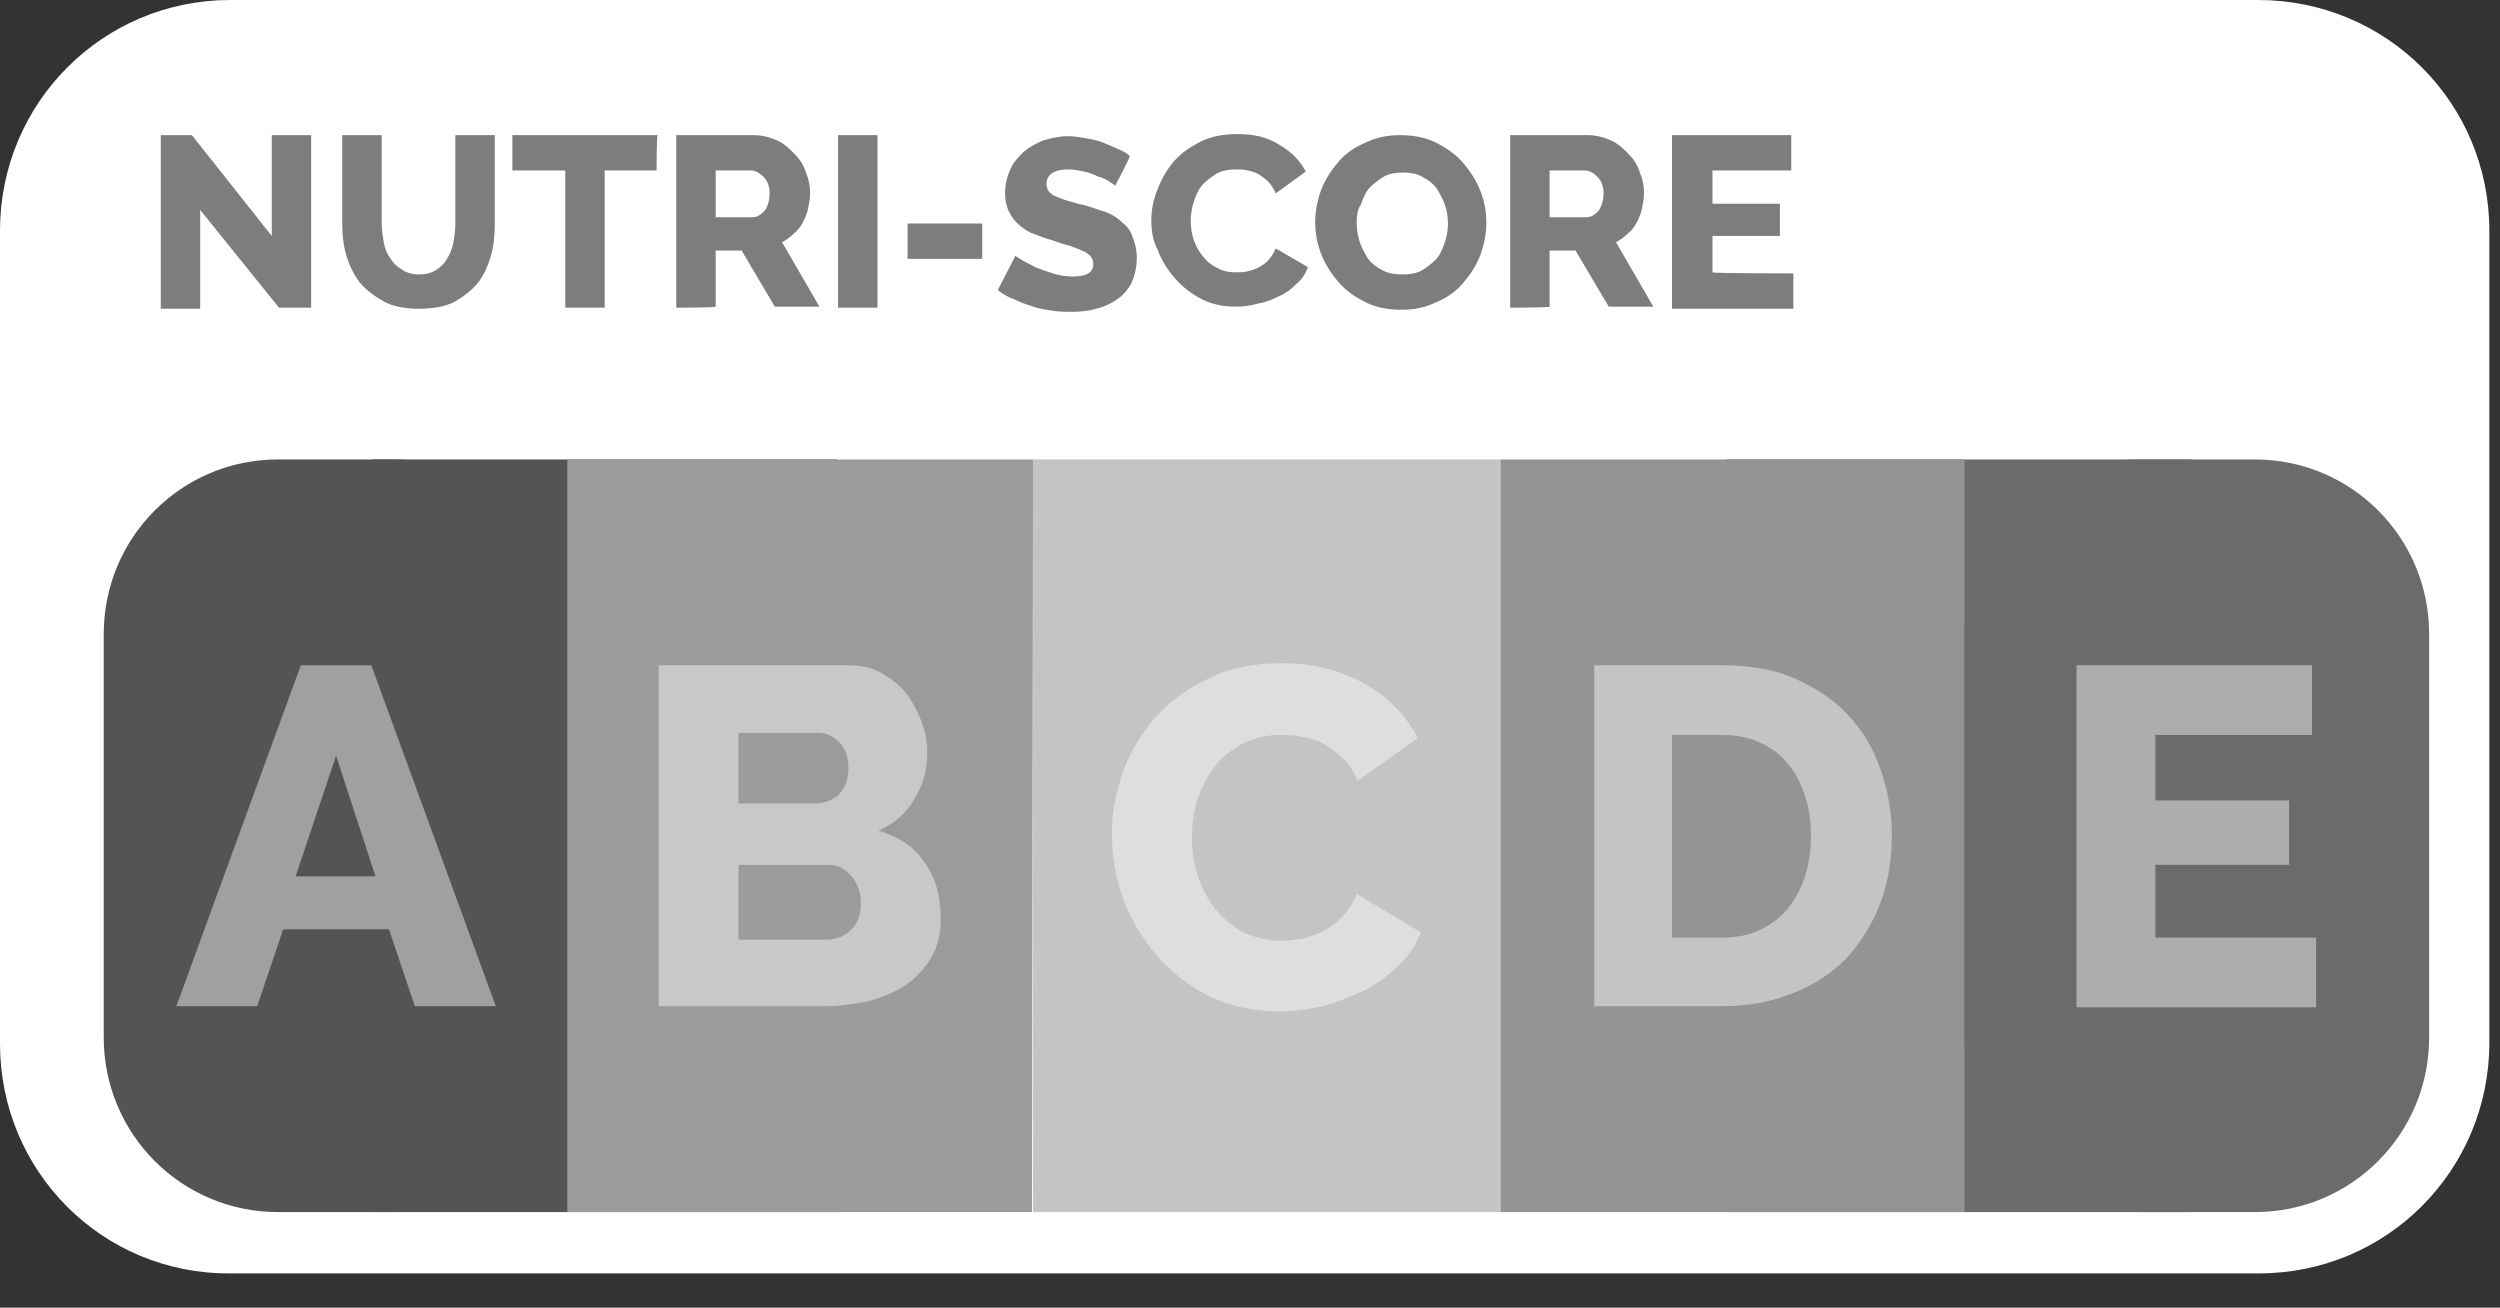 <svg width="65" height="34" viewBox="0 0 65 34" fill="none" xmlns="http://www.w3.org/2000/svg">
<rect x="0" y="0" width="65" height="34" fill="#333333" stroke="none"/>
<path fill-rule="evenodd" clip-rule="evenodd" d="M5.987 0H58.709C62.053 0 64.723 2.676 64.723 6V27.108C64.723 30.432 62.053 33.108 58.736 33.108H5.987C2.67 33.135 0 30.459 0 27.135V6C0 2.676 2.67 0 5.987 0Z" fill="white"/>
<path fill-rule="evenodd" clip-rule="evenodd" d="M9.681 11.946H21.763V31.514H9.681V11.946Z" fill="#545454"/>
<path fill-rule="evenodd" clip-rule="evenodd" d="M44.901 11.946H56.983V31.514H44.901V11.946Z" fill="#6B6B6B"/>
<path fill-rule="evenodd" clip-rule="evenodd" d="M7.227 11.946H10.248C12.756 11.946 14.778 13.973 14.778 16.486V26.973C14.778 29.486 12.756 31.514 10.248 31.514H7.227C4.719 31.514 2.697 29.486 2.697 26.973V16.486C2.697 13.973 4.719 11.946 7.227 11.946Z" fill="#545454"/>
<path fill-rule="evenodd" clip-rule="evenodd" d="M38.995 11.946H51.077V31.514H38.995V11.946Z" fill="#949494"/>
<path d="M41.449 26.162V17.297H44.767C45.495 17.297 46.142 17.405 46.681 17.649C47.221 17.892 47.679 18.189 48.056 18.595C48.434 19 48.704 19.459 48.892 20C49.081 20.541 49.189 21.108 49.189 21.703C49.189 22.378 49.081 23 48.866 23.541C48.65 24.081 48.353 24.541 47.976 24.946C47.598 25.324 47.14 25.622 46.573 25.838C46.034 26.054 45.441 26.162 44.767 26.162H41.449ZM47.086 21.73C47.086 21.351 47.032 20.973 46.924 20.676C46.816 20.351 46.681 20.081 46.465 19.838C46.277 19.595 46.034 19.432 45.737 19.297C45.441 19.162 45.117 19.108 44.739 19.108H43.472V24.378H44.739C45.117 24.378 45.441 24.324 45.737 24.189C46.034 24.054 46.277 23.865 46.465 23.649C46.654 23.405 46.816 23.135 46.924 22.811C47.032 22.459 47.086 22.108 47.086 21.73Z" fill="white" fill-opacity="0.446"/>
<path fill-rule="evenodd" clip-rule="evenodd" d="M26.86 11.946H39.022V31.514H26.86V11.946Z" fill="#C4C4C4"/>
<path fill-rule="evenodd" clip-rule="evenodd" d="M26.86 11.946H14.751V31.514H26.833L26.86 11.946Z" fill="#9B9B9B"/>
<path d="M28.909 21.649C28.909 21.108 29.017 20.595 29.206 20.054C29.395 19.514 29.692 19.054 30.069 18.622C30.447 18.216 30.905 17.865 31.471 17.622C32.011 17.351 32.631 17.243 33.332 17.243C34.168 17.243 34.869 17.432 35.49 17.784C36.11 18.135 36.568 18.622 36.865 19.189L35.301 20.297C35.193 20.054 35.085 19.865 34.923 19.73C34.761 19.568 34.6 19.459 34.438 19.351C34.249 19.243 34.06 19.189 33.871 19.162C33.683 19.108 33.494 19.108 33.305 19.108C32.928 19.108 32.577 19.189 32.28 19.351C31.984 19.514 31.741 19.703 31.552 19.973C31.363 20.216 31.229 20.514 31.121 20.811C31.04 21.135 30.986 21.459 30.986 21.784C30.986 22.135 31.04 22.459 31.148 22.784C31.256 23.108 31.417 23.405 31.606 23.649C31.822 23.892 32.065 24.108 32.334 24.243C32.631 24.378 32.955 24.459 33.305 24.459C33.494 24.459 33.683 24.432 33.871 24.405C34.06 24.351 34.249 24.297 34.438 24.189C34.627 24.081 34.788 23.973 34.923 23.811C35.085 23.649 35.193 23.459 35.274 23.243L36.946 24.243C36.811 24.568 36.622 24.865 36.352 25.108C36.083 25.378 35.786 25.595 35.463 25.757C35.112 25.919 34.761 26.054 34.384 26.162C34.006 26.243 33.629 26.297 33.251 26.297C32.604 26.297 32.011 26.162 31.471 25.919C30.932 25.649 30.474 25.297 30.096 24.865C29.718 24.432 29.422 23.946 29.206 23.378C28.99 22.784 28.909 22.216 28.909 21.649Z" fill="white" fill-opacity="0.446"/>
<path d="M24.46 23.892C24.46 24.27 24.379 24.622 24.217 24.892C24.055 25.162 23.84 25.405 23.57 25.595C23.3 25.784 22.977 25.919 22.599 26.027C22.221 26.108 21.844 26.162 21.439 26.162H17.125V17.297H22.06C22.356 17.297 22.653 17.351 22.896 17.486C23.138 17.622 23.354 17.784 23.543 18C23.705 18.216 23.84 18.459 23.947 18.73C24.055 19 24.109 19.27 24.109 19.568C24.109 20 24.001 20.405 23.786 20.757C23.57 21.135 23.273 21.405 22.842 21.595C23.354 21.757 23.759 22 24.028 22.405C24.325 22.811 24.46 23.297 24.46 23.892ZM22.383 23.486C22.383 23.216 22.302 22.973 22.14 22.784C21.979 22.595 21.79 22.486 21.547 22.486H19.201V24.432H21.466C21.736 24.432 21.952 24.351 22.14 24.162C22.302 24 22.383 23.757 22.383 23.486ZM19.201 19.054V20.892H21.197C21.412 20.892 21.628 20.811 21.79 20.676C21.952 20.514 22.06 20.297 22.06 19.973C22.06 19.676 21.979 19.459 21.817 19.297C21.655 19.135 21.493 19.054 21.278 19.054H19.201Z" fill="white" fill-opacity="0.446"/>
<path d="M7.821 17.297H9.654L12.891 26.162H10.787L10.113 24.162H7.362L6.688 26.162H4.585L7.821 17.297ZM9.762 22.784L8.738 19.649L7.686 22.784H9.762Z" fill="white" fill-opacity="0.446"/>
<path fill-rule="evenodd" clip-rule="evenodd" d="M55.608 11.946H58.628C61.136 11.946 63.158 13.973 63.158 16.486V26.973C63.158 29.486 61.136 31.514 58.628 31.514H55.608C53.099 31.514 51.077 29.486 51.077 26.973V16.486C51.05 13.973 53.072 11.946 55.608 11.946Z" fill="#6B6B6B"/>
<path d="M60.219 24.378V26.189H53.989V17.297H60.111V19.108H56.039V20.811H59.518V22.486H56.039V24.378H60.219Z" fill="white" fill-opacity="0.446"/>
<path d="M5.205 5.459V8.027H4.18V3.514H4.989L7.066 6.135V3.514H8.09V8H7.254L5.205 5.459Z" fill="#7D7D7D"/>
<path d="M10.868 7.135C11.057 7.135 11.192 7.108 11.326 7.027C11.461 6.946 11.542 6.865 11.623 6.73C11.704 6.595 11.758 6.459 11.785 6.324C11.812 6.162 11.839 6 11.839 5.838V3.514H12.864V5.811C12.864 6.135 12.837 6.405 12.756 6.676C12.675 6.946 12.567 7.189 12.405 7.378C12.243 7.568 12.028 7.73 11.785 7.865C11.542 7.973 11.245 8.027 10.895 8.027C10.544 8.027 10.221 7.973 9.978 7.838C9.735 7.703 9.52 7.541 9.358 7.351C9.196 7.135 9.088 6.919 9.007 6.649C8.926 6.378 8.899 6.108 8.899 5.811V3.514H9.924V5.811C9.924 5.973 9.951 6.135 9.978 6.297C10.005 6.459 10.059 6.595 10.14 6.703C10.221 6.838 10.302 6.919 10.437 7C10.544 7.081 10.706 7.135 10.868 7.135Z" fill="#7D7D7D"/>
<path d="M17.071 4.432H15.722V8H14.697V4.432H13.322V3.514H17.098C17.071 3.514 17.071 4.432 17.071 4.432Z" fill="#7D7D7D"/>
<path d="M17.583 8V3.514H19.606C19.821 3.514 20.01 3.568 20.199 3.649C20.388 3.73 20.523 3.865 20.657 4C20.792 4.135 20.9 4.297 20.954 4.486C21.035 4.676 21.062 4.838 21.062 5.027C21.062 5.162 21.035 5.297 21.008 5.432C20.981 5.568 20.927 5.676 20.873 5.784C20.819 5.892 20.738 6 20.63 6.081C20.549 6.162 20.442 6.243 20.334 6.297L21.305 7.973H20.145L19.282 6.514H18.608V7.973C18.608 8 17.583 8 17.583 8ZM18.608 5.649H19.552C19.686 5.649 19.767 5.595 19.875 5.486C19.956 5.378 20.01 5.216 20.01 5.027C20.01 4.838 19.956 4.703 19.848 4.595C19.74 4.486 19.633 4.432 19.525 4.432H18.608V5.649Z" fill="#7D7D7D"/>
<path d="M21.79 8V3.514H22.815V8H21.79Z" fill="#7D7D7D"/>
<path d="M23.597 6.73V5.811H25.538V6.73H23.597Z" fill="#7D7D7D"/>
<path d="M28.99 4.838C28.99 4.811 28.936 4.784 28.855 4.73C28.775 4.676 28.694 4.622 28.559 4.595C28.451 4.541 28.316 4.486 28.181 4.459C28.047 4.432 27.912 4.405 27.777 4.405C27.399 4.405 27.21 4.541 27.21 4.784C27.21 4.865 27.237 4.919 27.264 4.973C27.318 5.027 27.372 5.081 27.453 5.108C27.534 5.135 27.642 5.189 27.75 5.216C27.858 5.243 27.992 5.297 28.154 5.324C28.37 5.378 28.559 5.459 28.748 5.514C28.909 5.568 29.071 5.676 29.179 5.784C29.314 5.892 29.395 6 29.449 6.162C29.503 6.297 29.557 6.486 29.557 6.703C29.557 6.946 29.503 7.162 29.422 7.351C29.341 7.514 29.206 7.676 29.044 7.784C28.883 7.892 28.721 7.973 28.505 8.027C28.316 8.081 28.1 8.108 27.885 8.108C27.723 8.108 27.561 8.108 27.372 8.081C27.21 8.054 27.022 8.027 26.86 7.973C26.698 7.919 26.536 7.865 26.375 7.784C26.213 7.73 26.078 7.649 25.943 7.541L26.401 6.649C26.428 6.676 26.482 6.703 26.563 6.757C26.644 6.811 26.779 6.865 26.914 6.946C27.049 7 27.21 7.054 27.372 7.108C27.534 7.162 27.723 7.189 27.885 7.189C28.262 7.189 28.424 7.081 28.424 6.865C28.424 6.784 28.397 6.703 28.343 6.649C28.289 6.595 28.208 6.541 28.127 6.514C28.02 6.459 27.912 6.432 27.777 6.378C27.642 6.351 27.507 6.297 27.345 6.243C27.13 6.189 26.968 6.108 26.806 6.054C26.644 5.973 26.536 5.892 26.428 5.784C26.32 5.676 26.267 5.568 26.213 5.459C26.159 5.324 26.132 5.189 26.132 5.027C26.132 4.784 26.186 4.595 26.267 4.405C26.348 4.216 26.482 4.081 26.617 3.946C26.779 3.811 26.941 3.73 27.13 3.649C27.318 3.595 27.534 3.541 27.777 3.541C27.939 3.541 28.073 3.568 28.235 3.595C28.397 3.622 28.532 3.649 28.667 3.703C28.802 3.757 28.936 3.811 29.044 3.865C29.179 3.919 29.287 3.973 29.368 4.054C29.449 3.973 28.99 4.838 28.99 4.838Z" fill="#7D7D7D"/>
<path d="M29.934 5.73C29.934 5.459 29.988 5.189 30.096 4.919C30.204 4.649 30.339 4.405 30.527 4.189C30.716 3.973 30.959 3.811 31.229 3.676C31.498 3.541 31.822 3.486 32.172 3.486C32.604 3.486 32.955 3.568 33.251 3.757C33.575 3.946 33.791 4.162 33.952 4.459L33.17 5.027C33.116 4.919 33.062 4.811 32.982 4.73C32.901 4.649 32.82 4.595 32.739 4.541C32.658 4.486 32.55 4.459 32.442 4.432C32.334 4.405 32.253 4.405 32.146 4.405C31.957 4.405 31.768 4.432 31.633 4.514C31.498 4.595 31.363 4.703 31.256 4.811C31.148 4.946 31.094 5.081 31.04 5.243C30.986 5.405 30.959 5.568 30.959 5.73C30.959 5.919 30.986 6.081 31.04 6.243C31.094 6.405 31.175 6.541 31.283 6.676C31.39 6.811 31.498 6.892 31.66 6.973C31.795 7.054 31.984 7.081 32.146 7.081C32.227 7.081 32.334 7.081 32.442 7.054C32.55 7.027 32.631 7 32.739 6.946C32.82 6.892 32.928 6.838 32.982 6.757C33.062 6.676 33.116 6.568 33.17 6.459L34.006 6.946C33.952 7.108 33.844 7.27 33.71 7.378C33.575 7.514 33.44 7.622 33.251 7.703C33.089 7.784 32.901 7.865 32.712 7.892C32.523 7.946 32.334 7.973 32.146 7.973C31.822 7.973 31.525 7.919 31.256 7.784C30.986 7.649 30.743 7.459 30.555 7.243C30.366 7.027 30.204 6.784 30.096 6.486C29.988 6.297 29.934 6.027 29.934 5.73Z" fill="#7D7D7D"/>
<path d="M36.433 8.054C36.11 8.054 35.786 8 35.517 7.865C35.247 7.73 35.004 7.568 34.815 7.351C34.627 7.135 34.465 6.892 34.357 6.622C34.249 6.351 34.195 6.054 34.195 5.784C34.195 5.486 34.249 5.216 34.357 4.919C34.465 4.649 34.627 4.405 34.815 4.189C35.004 3.973 35.247 3.811 35.517 3.703C35.786 3.568 36.083 3.514 36.407 3.514C36.73 3.514 37.054 3.568 37.323 3.703C37.593 3.838 37.836 4 38.025 4.216C38.213 4.432 38.375 4.676 38.483 4.946C38.591 5.216 38.645 5.486 38.645 5.784C38.645 6.081 38.591 6.351 38.483 6.649C38.375 6.919 38.213 7.162 38.025 7.378C37.836 7.595 37.593 7.757 37.323 7.865C37.054 8 36.757 8.054 36.433 8.054ZM35.274 5.784C35.274 5.946 35.301 6.135 35.355 6.297C35.409 6.459 35.49 6.595 35.571 6.73C35.678 6.865 35.786 6.946 35.948 7.027C36.083 7.108 36.272 7.135 36.46 7.135C36.649 7.135 36.838 7.108 36.973 7.027C37.108 6.946 37.242 6.838 37.35 6.73C37.458 6.595 37.512 6.459 37.566 6.297C37.62 6.135 37.647 5.973 37.647 5.811C37.647 5.649 37.62 5.459 37.566 5.324C37.512 5.162 37.431 5.027 37.35 4.892C37.242 4.757 37.135 4.676 36.973 4.595C36.838 4.514 36.676 4.486 36.487 4.486C36.299 4.486 36.11 4.514 35.975 4.595C35.84 4.676 35.705 4.784 35.597 4.892C35.49 5.027 35.436 5.162 35.382 5.324C35.301 5.432 35.274 5.595 35.274 5.784Z" fill="#7D7D7D"/>
<path d="M39.265 8V3.514H41.288C41.503 3.514 41.692 3.568 41.881 3.649C42.07 3.73 42.205 3.865 42.339 4C42.474 4.135 42.582 4.297 42.636 4.486C42.717 4.676 42.744 4.838 42.744 5.027C42.744 5.162 42.717 5.297 42.69 5.432C42.663 5.568 42.609 5.676 42.555 5.784C42.501 5.892 42.42 6 42.312 6.081C42.231 6.162 42.124 6.243 42.016 6.297L42.987 7.973H41.827L40.964 6.514H40.29V7.973C40.29 8 39.265 8 39.265 8ZM40.29 5.649H41.234C41.368 5.649 41.449 5.595 41.557 5.486C41.638 5.378 41.692 5.216 41.692 5.027C41.692 4.838 41.638 4.703 41.53 4.595C41.422 4.486 41.315 4.432 41.207 4.432H40.29V5.649Z" fill="#7D7D7D"/>
<path d="M46.627 7.108V8.027H43.472V3.514H46.573V4.432H44.524V5.297H46.277V6.135H44.524V7.081C44.524 7.108 46.627 7.108 46.627 7.108Z" fill="#7D7D7D"/>
</svg>
